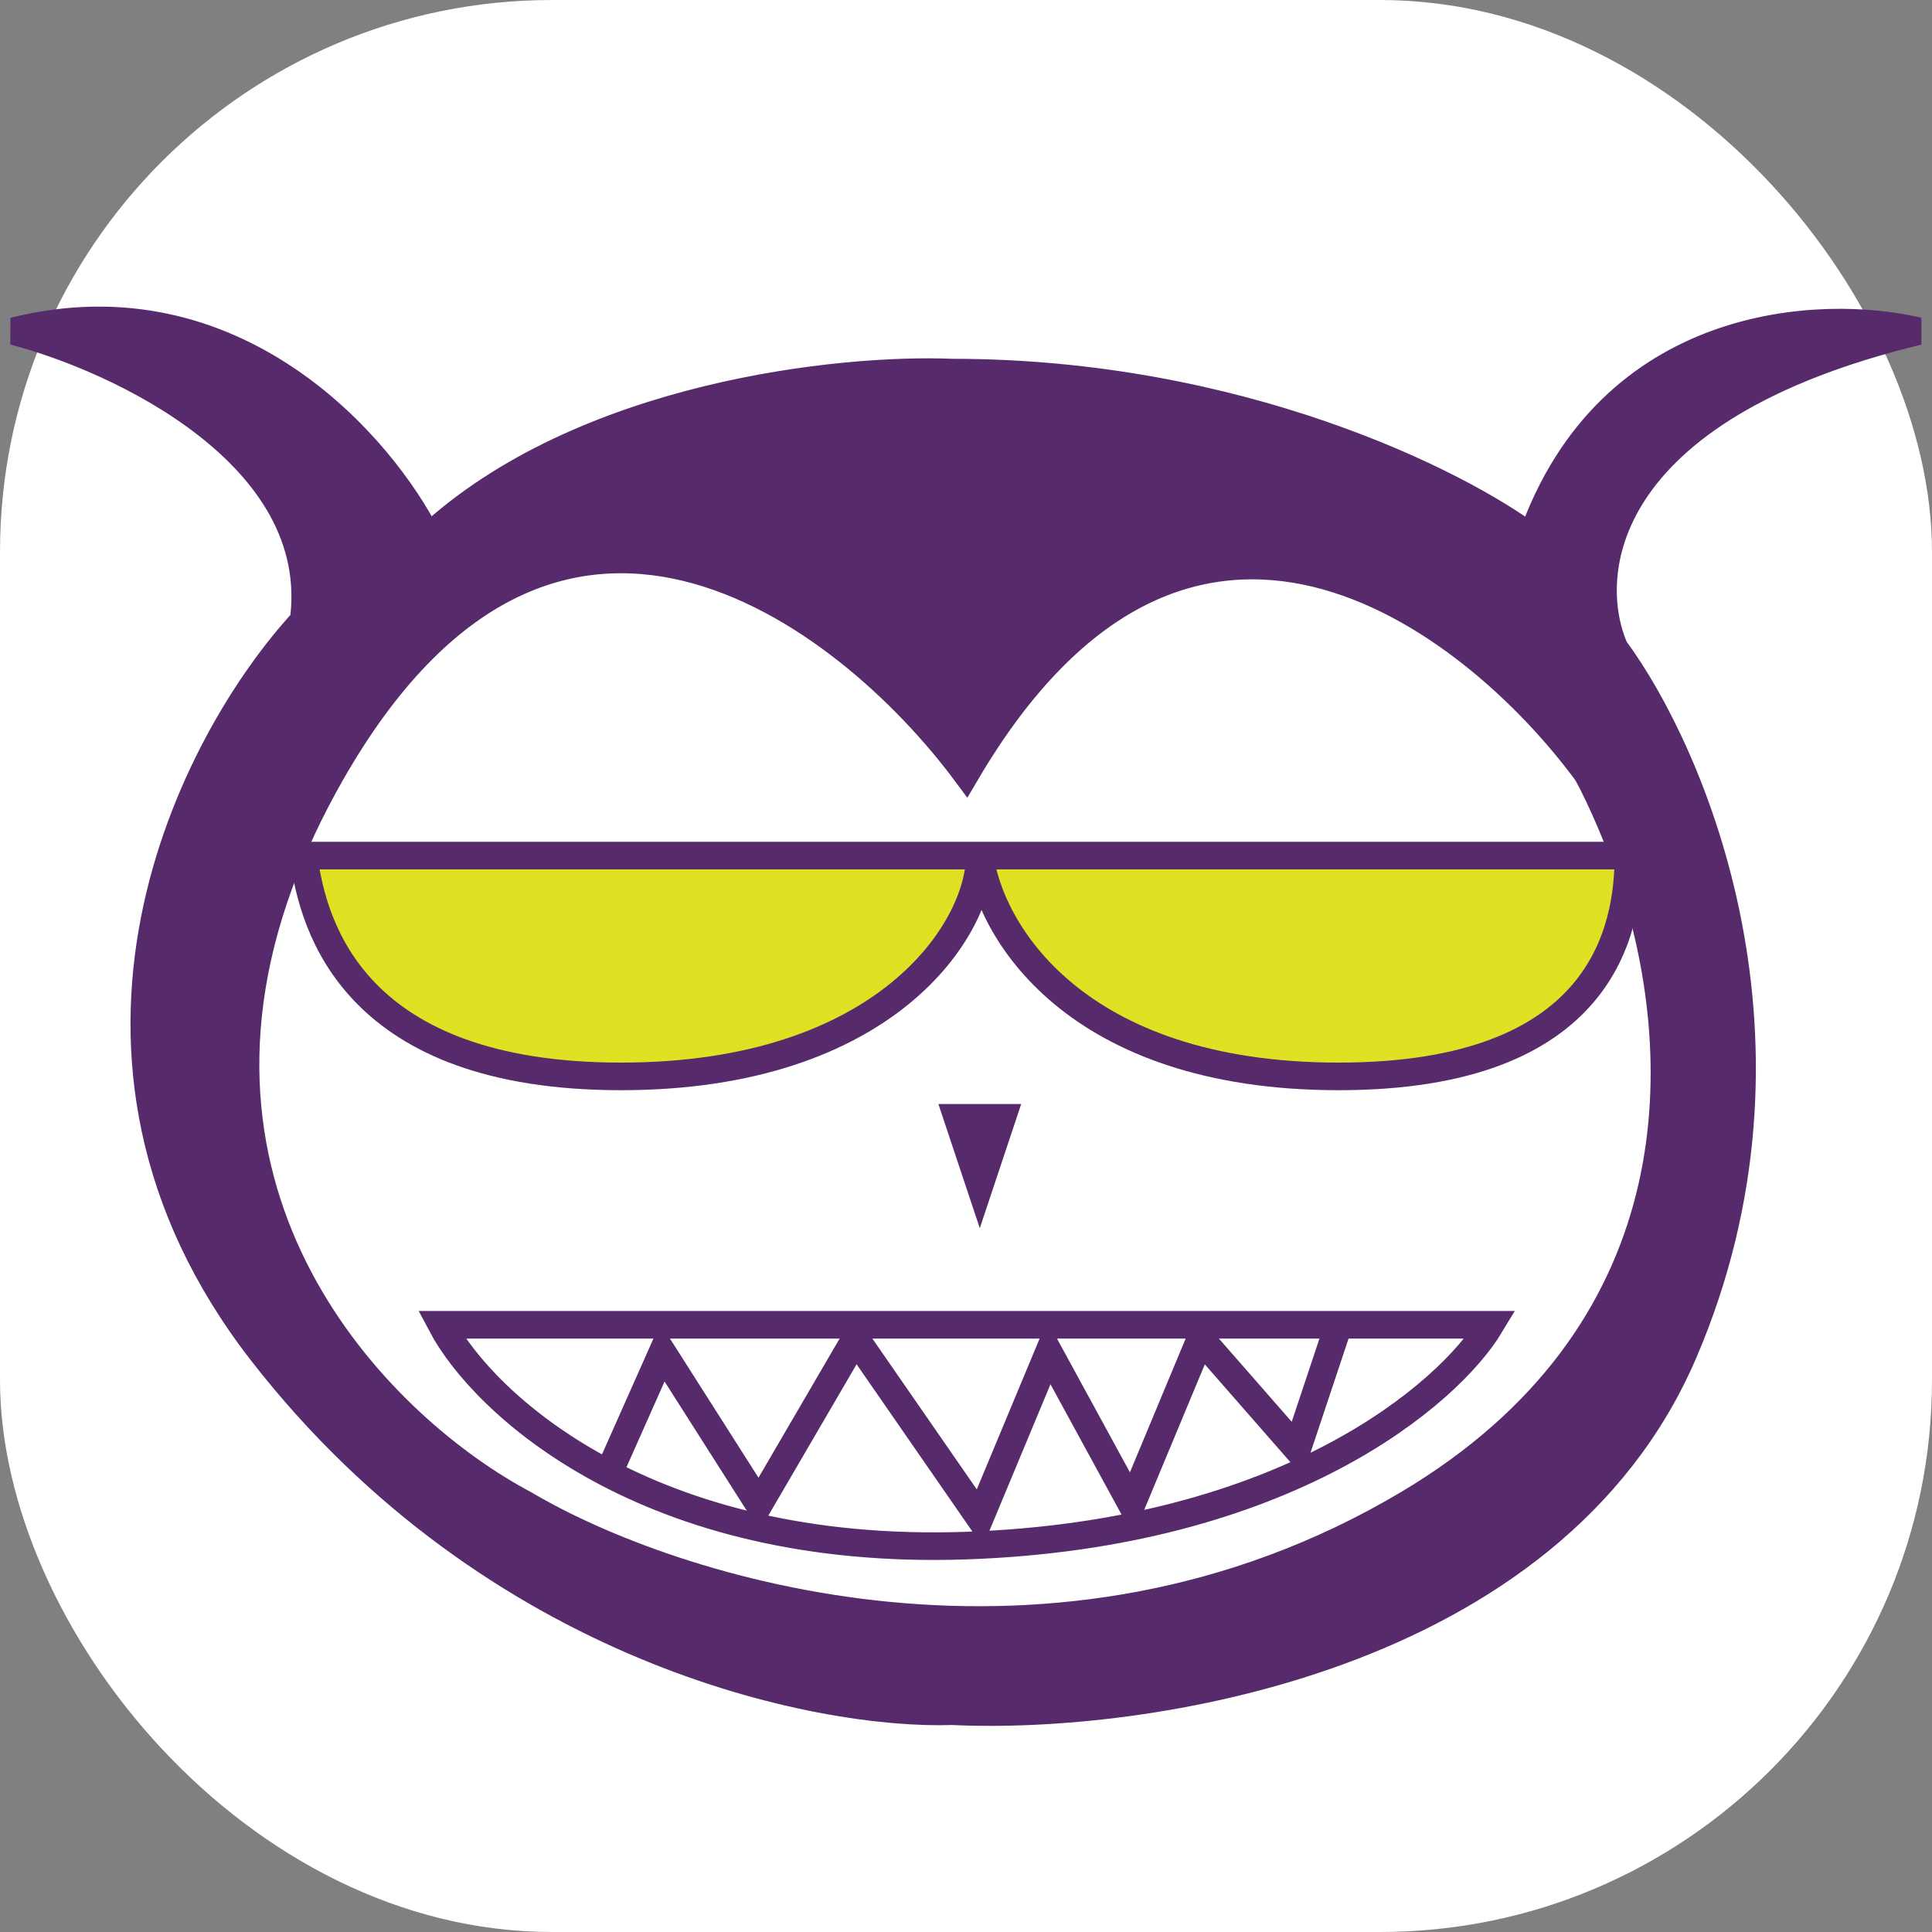 <svg width="70" height="70" viewBox="0 0 70 70" fill="none" xmlns="http://www.w3.org/2000/svg">
<rect x="0" y="0" width="70" height="70" fill="#808080" stroke="none"/>
<rect width="70" height="70" rx="20" fill="white"/>
<path d="M15.5 19.5C21.1 14.3 30.5 13.333 34.5 13.5C44.9 13.5 52.833 17.5 55.5 19.5C58.3 11.5 66 11.167 69.5 12C57.9 14.8 57.333 20.833 58.5 23.5C61.333 27.333 65.8 37.8 61 49C56.2 60.2 41.333 62.333 34.5 62C29.667 62.167 17.9 59.8 9.5 49C1.1 38.2 7 26.833 11 22.5C11.8 16.5 4.333 13 0.5 12C8.5 10 13.833 16.167 15.5 19.5Z" fill="#572A6B" stroke="#572A6B"/>
<path d="M12 28C20 14 30.667 22.167 35 28C43 14.4 53.333 22.333 57.5 28C58.041 28.968 58.746 30.657 59.205 32C61.282 38.533 61.346 48.357 51 54.5C38.2 62.1 24.333 57.667 19 54.5C13.891 51.795 5.801 43.807 10.122 32C10.594 30.712 11.213 29.378 12 28Z" fill="white"/>
<path d="M59.205 32C61.282 38.533 61.346 48.357 51 54.5C38.2 62.1 24.333 57.667 19 54.5C13.891 51.795 5.801 43.807 10.122 32C10.594 30.712 11.213 29.378 12 28C20 14 30.667 22.167 35 28C43 14.4 53.333 22.333 57.5 28C58.041 28.968 58.746 30.657 59.205 32ZM59.205 32C59.152 31.831 59.262 32.164 59.205 32ZM16 48H54C52.5 50.5 46.6 55.6 35 56C23.4 56.4 17.5 50.833 16 48Z" stroke="#572A6B"/>
<path d="M22 53.5L24 49L27.5 54.5L31 48.5L35.5 55L38 49L41 54.5L43.5 48.5L47 52.5L48.5 48" stroke="#572A6B"/>
<path d="M35.5 44.5L34 40H37L35.5 44.5Z" fill="#572A6B"/>
<path d="M22.5 39C12.9 39 11.333 33.667 11 31L35.5 31L59 31C59 33.667 58.1 39 48.5 39C38.9 39 35.833 33.667 35.5 31C35.5 33.667 32.1 39 22.5 39Z" fill="#DEE223"/>
<path d="M35.5 31C35.5 33.667 32.1 39 22.5 39C12.9 39 11.333 33.667 11 31L35.5 31ZM35.5 31C35.833 33.667 38.9 39 48.5 39C58.1 39 59 33.667 59 31L35.5 31Z" stroke="#572A6B"/>
</svg>
